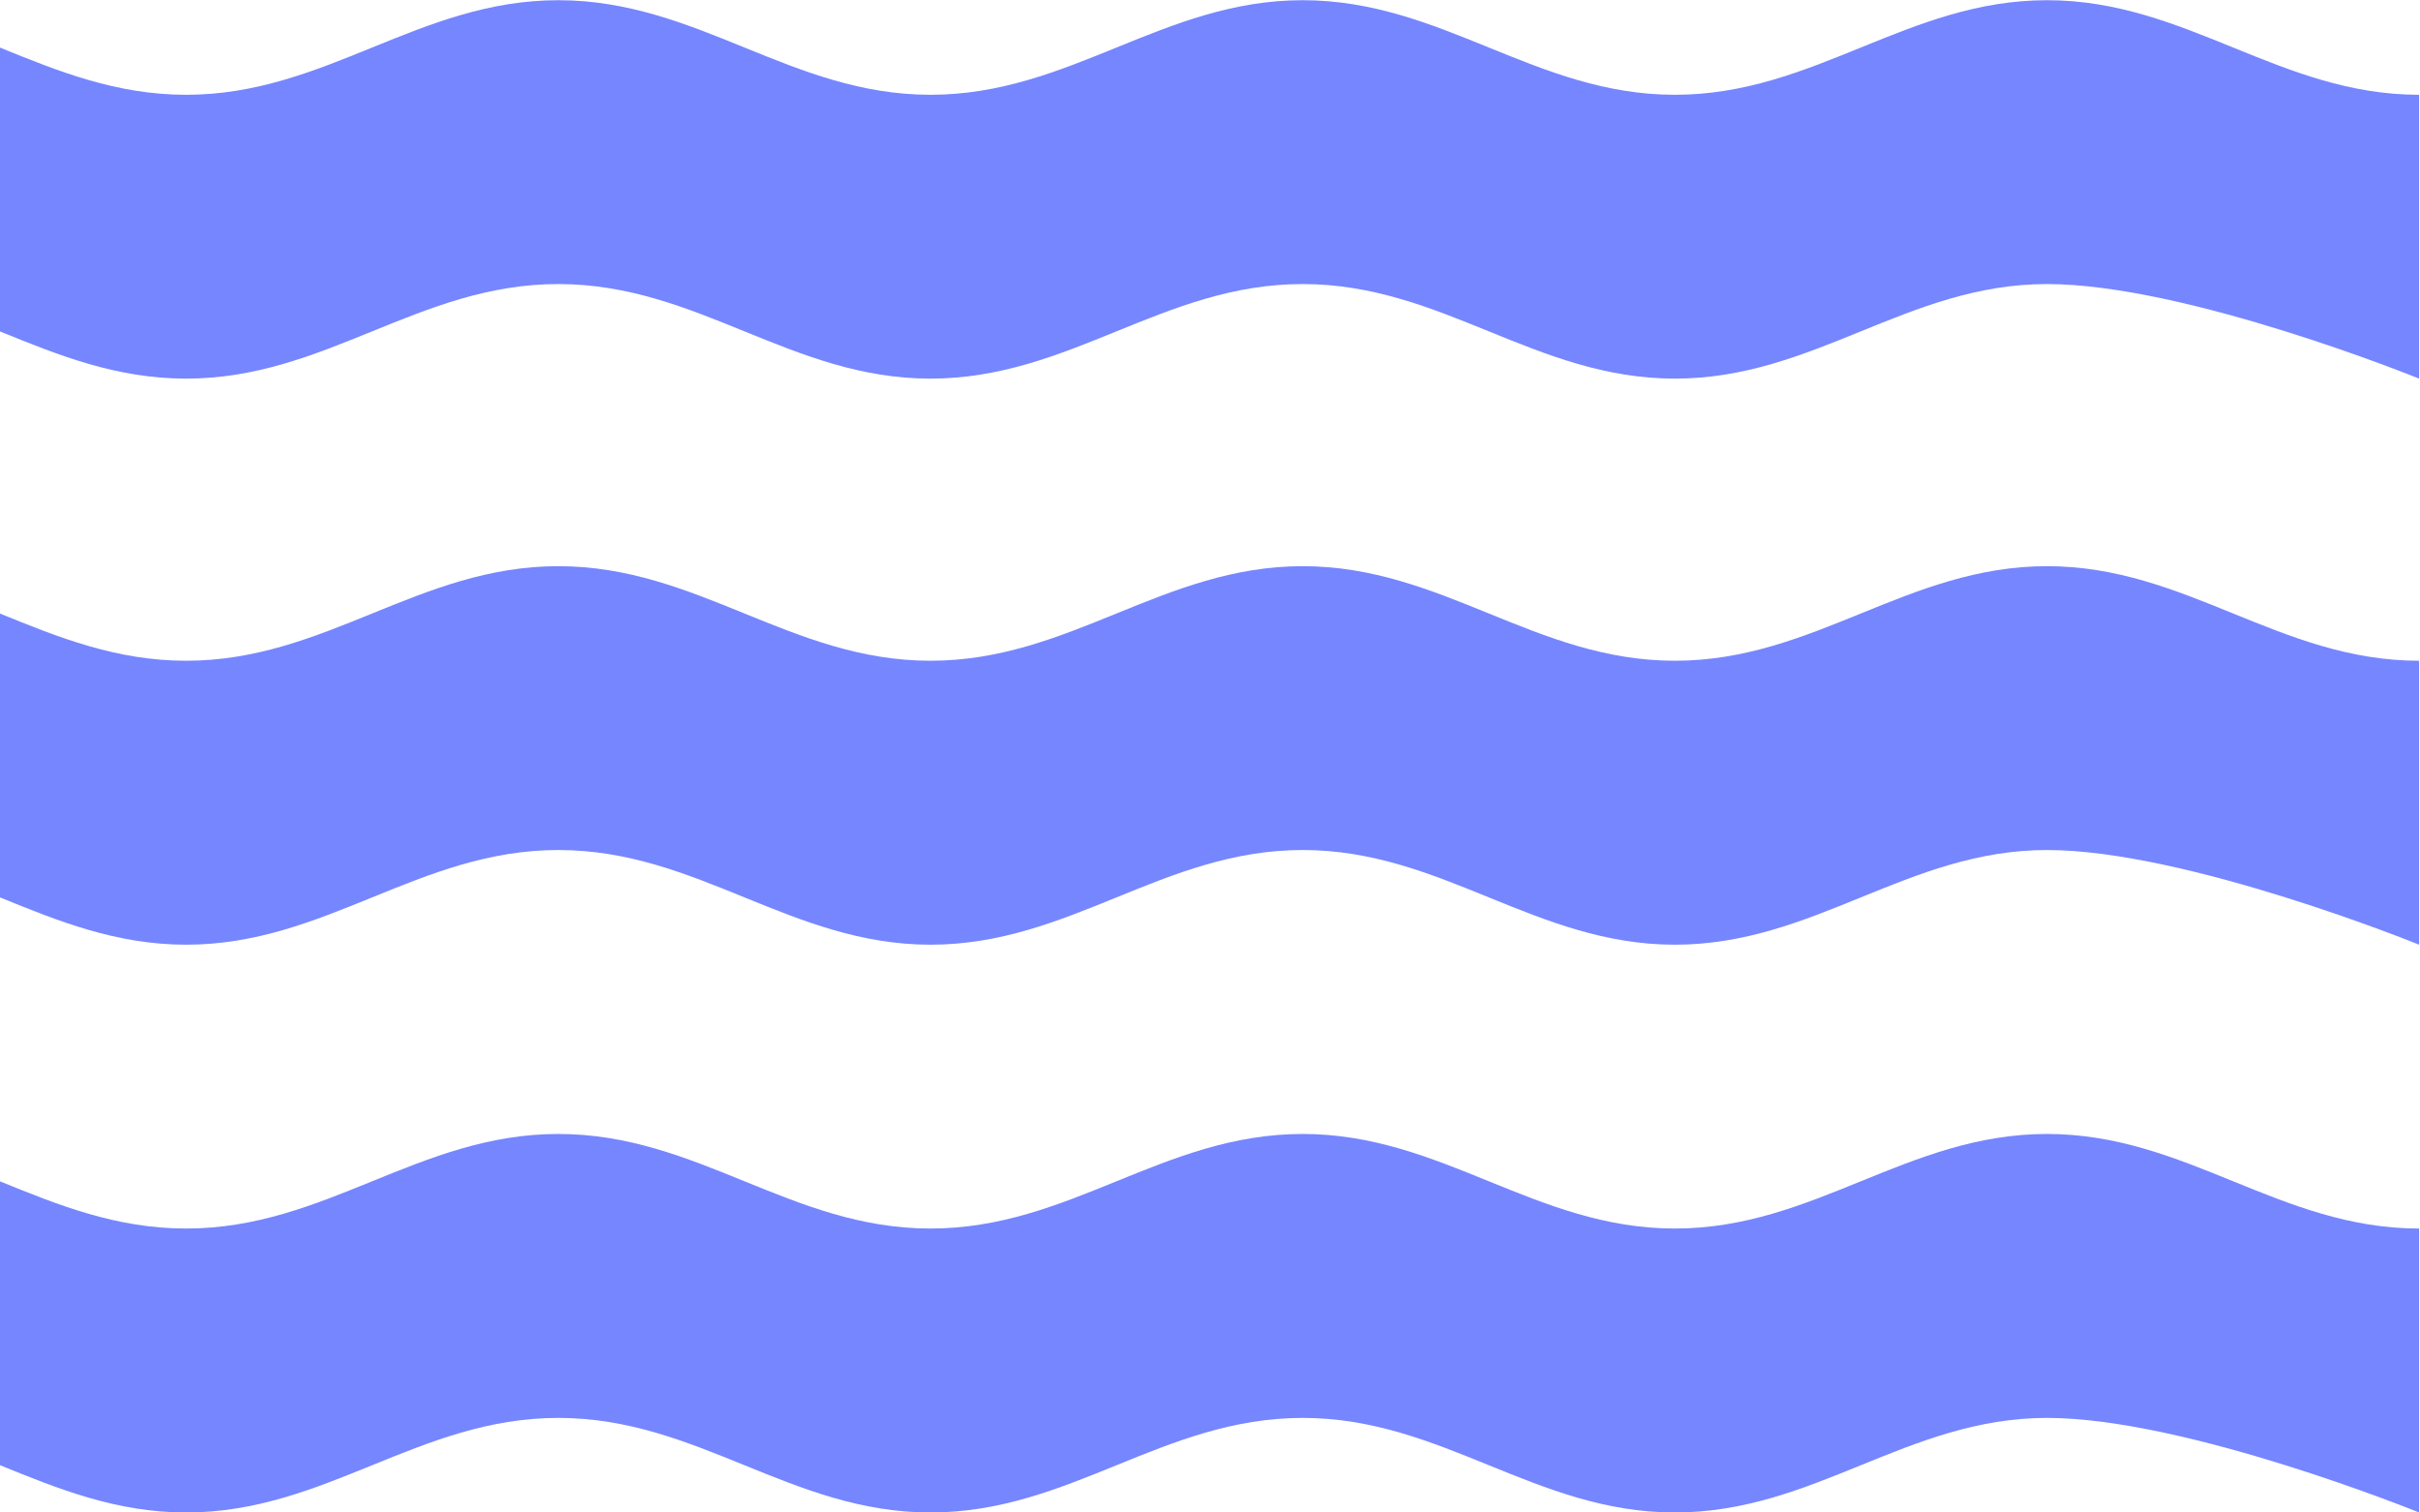 <svg xmlns="http://www.w3.org/2000/svg" xmlns:xlink="http://www.w3.org/1999/xlink" preserveAspectRatio="xMidYMid" width="24" height="15" viewBox="0 0 24 15">
  <defs>
    <style>
      .cls-1 {
        fill: #7686ff;
        fill-rule: evenodd;
      }
    </style>
  </defs>
  <path d="M20.301,14.062 C18.917,14.062 17.994,15.000 16.610,15.000 C15.226,15.000 14.303,14.062 12.919,14.062 C11.535,14.062 10.612,15.000 9.228,15.000 C7.844,15.000 6.921,14.062 5.537,14.062 C4.153,14.062 3.230,15.000 1.846,15.000 C1.154,15.000 0.577,14.766 0.000,14.531 L0.000,11.716 C0.577,11.951 1.154,12.184 1.846,12.184 C3.230,12.184 4.153,11.246 5.537,11.246 C6.921,11.246 7.844,12.184 9.228,12.184 C10.612,12.184 11.535,11.246 12.919,11.246 C14.303,11.246 15.226,12.184 16.610,12.184 C17.994,12.184 18.917,11.246 20.301,11.246 C21.684,11.246 22.608,12.184 23.991,12.184 L23.991,15.000 C23.991,15.000 21.684,14.062 20.301,14.062 ZM16.610,9.369 C15.226,9.369 14.303,8.430 12.919,8.430 C11.535,8.430 10.612,9.369 9.228,9.369 C7.844,9.369 6.921,8.430 5.537,8.430 C4.153,8.430 3.230,9.369 1.846,9.369 C1.154,9.369 0.577,9.135 0.000,8.900 L0.000,6.085 C0.577,6.320 1.154,6.553 1.846,6.553 C3.230,6.553 4.153,5.615 5.537,5.615 C6.921,5.615 7.844,6.553 9.228,6.553 C10.612,6.553 11.535,5.615 12.919,5.615 C14.303,5.615 15.226,6.553 16.610,6.553 C17.994,6.553 18.917,5.615 20.301,5.615 C21.684,5.615 22.608,6.553 23.991,6.553 L23.991,9.369 C23.991,9.369 21.684,8.430 20.301,8.430 C18.917,8.430 17.994,9.369 16.610,9.369 ZM16.610,3.755 C15.226,3.755 14.303,2.817 12.919,2.817 C11.534,2.817 10.612,3.755 9.227,3.755 C7.844,3.755 6.921,2.817 5.537,2.817 C4.152,2.817 3.230,3.755 1.846,3.755 C1.153,3.755 0.577,3.522 -0.000,3.287 L-0.000,0.472 C0.577,0.707 1.154,0.940 1.846,0.940 C3.230,0.940 4.153,0.002 5.537,0.002 C6.921,0.002 7.844,0.940 9.228,0.940 C10.612,0.940 11.535,0.002 12.919,0.002 C14.303,0.002 15.226,0.940 16.610,0.940 C17.994,0.940 18.917,0.002 20.301,0.002 C21.684,0.002 22.608,0.940 23.991,0.940 L23.991,3.755 C23.991,3.755 21.684,2.817 20.300,2.817 C18.916,2.817 17.994,3.755 16.610,3.755 Z" class="cls-1"/>
</svg>
